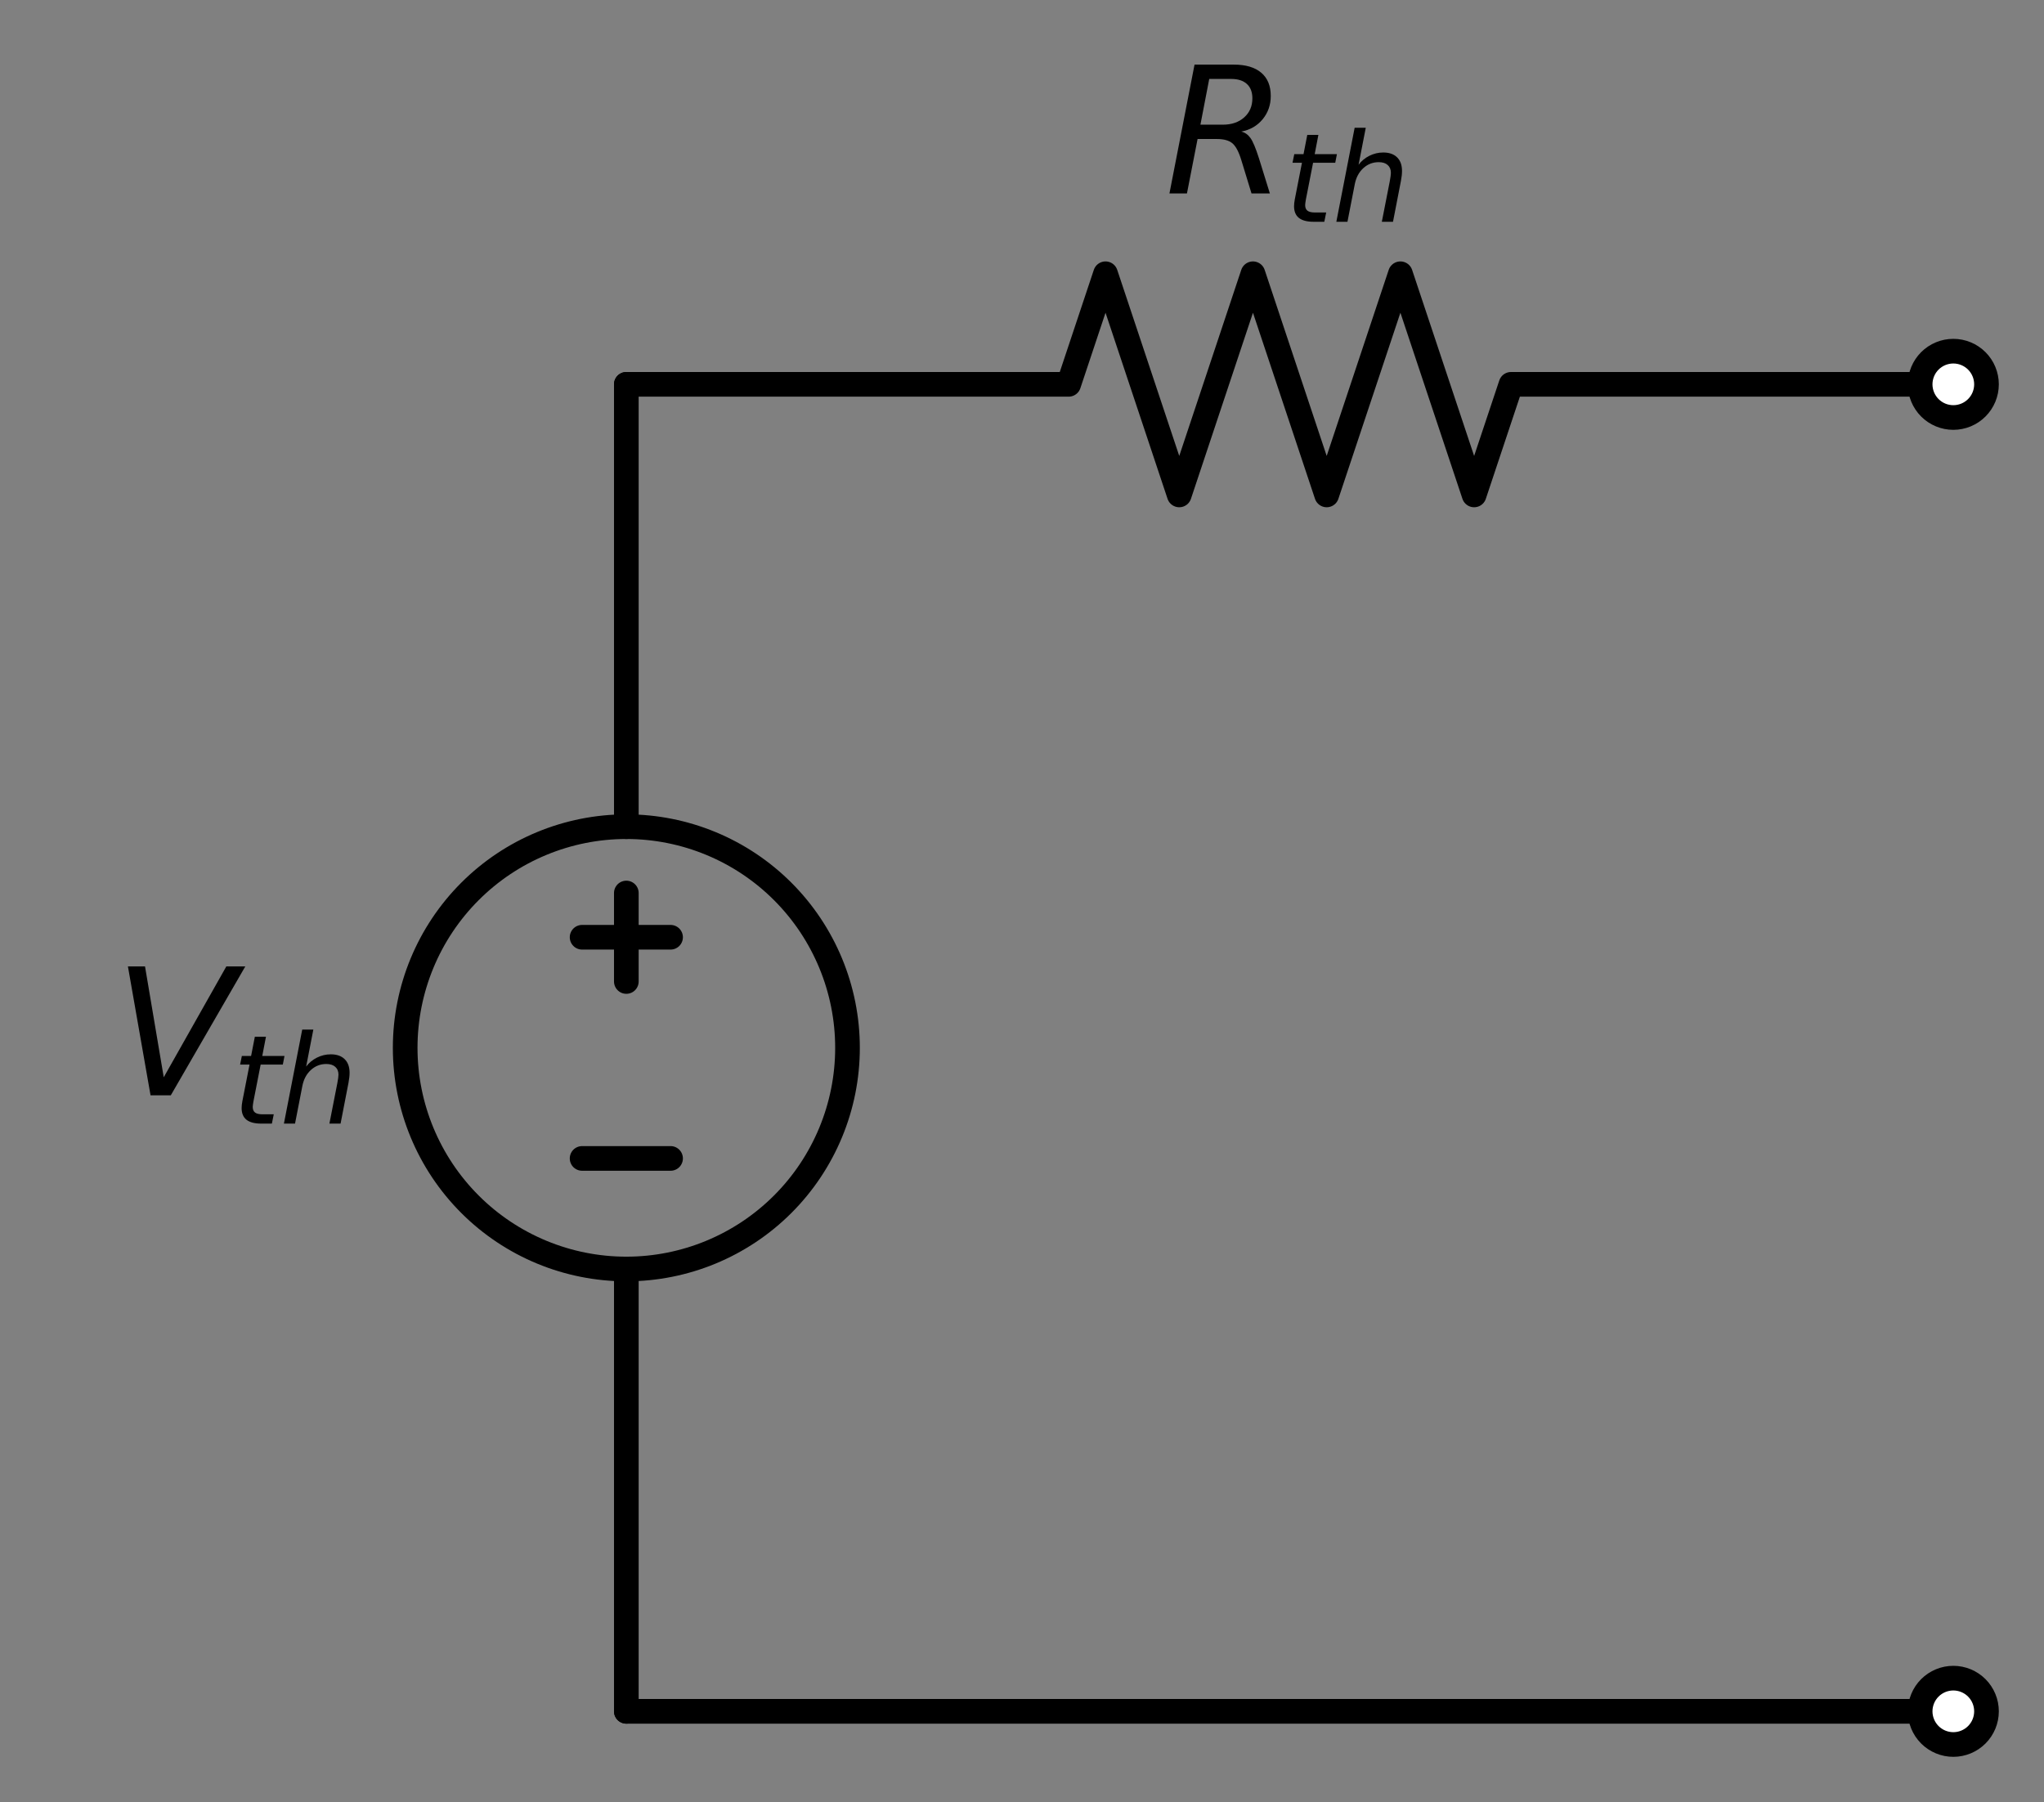 <?xml version="1.0" encoding="utf-8" standalone="no"?>
<!DOCTYPE svg PUBLIC "-//W3C//DTD SVG 1.1//EN"
  "http://www.w3.org/Graphics/SVG/1.1/DTD/svg11.dtd">
<svg xmlns:xlink="http://www.w3.org/1999/xlink" width="165.789pt" height="146.16pt" viewBox="0 0 165.789 146.16" xmlns="http://www.w3.org/2000/svg" version="1.1">
 <rect x="0" y="0" width="165.789" height="146.16" fill="#808080" stroke="none"/>
 <defs>
  <style type="text/css">*{stroke-linejoin: round; stroke-linecap: butt}</style>
 </defs>
 <g id="figure_1">
  <g id="patch_1">
   <path d="M 0 146.16 
L 165.789 146.16 
L 165.789 0 
L 0 0 
L 0 146.16 
z
" style="fill: none"/>
  </g>
  <g id="axes_1">
   <g id="patch_2">
    <path d="M 50.802 102.928 
C 55.56 102.928 60.123 101.038 63.487 97.674 
C 66.851 94.31 68.741 89.747 68.741 84.989 
C 68.741 80.232 66.851 75.669 63.487 72.305 
C 60.123 68.941 55.56 67.051 50.802 67.051 
C 46.045 67.051 41.482 68.941 38.118 72.305 
C 34.754 75.669 32.864 80.232 32.864 84.989 
C 32.864 89.747 34.754 94.31 38.118 97.674 
C 41.482 101.038 46.045 102.928 50.802 102.928 
L 50.802 102.928 
z
" clip-path="url(#p560e36c462)" style="fill: none; stroke: #000000; stroke-width: 2; stroke-linejoin: miter"/>
   </g>
   <g id="line2d_1">
    <path d="M 50.802 138.805 
L 50.802 102.928 
L 50.802 102.928 
M 50.802 67.051 
L 50.802 67.051 
L 50.802 31.173 
" clip-path="url(#p560e36c462)" style="fill: none; stroke: #000000; stroke-width: 2; stroke-linecap: round"/>
   </g>
   <g id="line2d_2">
    <path d="M 54.39 93.959 
L 47.214 93.959 
" clip-path="url(#p560e36c462)" style="fill: none; stroke: #000000; stroke-width: 2; stroke-linecap: round"/>
   </g>
   <g id="line2d_3">
    <path d="M 50.802 79.608 
L 50.802 72.432 
" clip-path="url(#p560e36c462)" style="fill: none; stroke: #000000; stroke-width: 2; stroke-linecap: round"/>
   </g>
   <g id="line2d_4">
    <path d="M 54.39 76.02 
L 47.214 76.02 
" clip-path="url(#p560e36c462)" style="fill: none; stroke: #000000; stroke-width: 2; stroke-linecap: round"/>
   </g>
   <g id="line2d_5">
    <path d="M 50.802 31.173 
L 86.679 31.173 
L 89.669 22.204 
L 95.649 40.143 
L 101.628 22.204 
L 107.608 40.143 
L 113.587 22.204 
L 119.567 40.143 
L 122.557 31.173 
L 158.434 31.173 
" clip-path="url(#p560e36c462)" style="fill: none; stroke: #000000; stroke-width: 2; stroke-linecap: round"/>
   </g>
   <g id="line2d_6">
    <path d="M 50.802 138.805 
L 104.618 138.805 
L 158.434 138.805 
" clip-path="url(#p560e36c462)" style="fill: none; stroke: #000000; stroke-width: 2; stroke-linecap: round"/>
   </g>
   <g id="text_1">
    <!-- $V_{th}$ -->
    <g transform="translate(9.256 88.852) scale(0.14 -0.14)">
     <defs>
      <path id="DejaVuSans-Oblique-56" d="M 1319 0 
L 500 4666 
L 1119 4666 
L 1797 653 
L 4063 4666 
L 4750 4666 
L 2053 0 
L 1319 0 
z
" transform="scale(0.016)"/>
      <path id="DejaVuSans-Oblique-74" d="M 2706 3500 
L 2619 3053 
L 1472 3053 
L 1100 1153 
Q 1081 1047 1072 975 
Q 1063 903 1063 863 
Q 1063 663 1183 572 
Q 1303 481 1569 481 
L 2150 481 
L 2053 0 
L 1503 0 
Q 991 0 739 200 
Q 488 400 488 806 
Q 488 878 497 964 
Q 506 1050 525 1153 
L 897 3053 
L 409 3053 
L 500 3500 
L 978 3500 
L 1172 4494 
L 1747 4494 
L 1556 3500 
L 2706 3500 
z
" transform="scale(0.016)"/>
      <path id="DejaVuSans-Oblique-68" d="M 3566 2113 
L 3156 0 
L 2578 0 
L 2988 2091 
Q 3016 2238 3031 2350 
Q 3047 2463 3047 2528 
Q 3047 2791 2881 2937 
Q 2716 3084 2419 3084 
Q 1956 3084 1617 2771 
Q 1278 2459 1178 1941 
L 800 0 
L 225 0 
L 1172 4863 
L 1747 4863 
L 1375 2950 
Q 1594 3244 1934 3414 
Q 2275 3584 2650 3584 
Q 3113 3584 3367 3334 
Q 3622 3084 3622 2631 
Q 3622 2519 3608 2391 
Q 3594 2263 3566 2113 
z
" transform="scale(0.016)"/>
     </defs>
     <use xlink:href="#DejaVuSans-Oblique-56" transform="translate(0 0.094)"/>
     <use xlink:href="#DejaVuSans-Oblique-74" transform="translate(68.408 -16.312) scale(0.7)"/>
     <use xlink:href="#DejaVuSans-Oblique-68" transform="translate(95.854 -16.312) scale(0.7)"/>
    </g>
   </g>
   <g id="text_2">
    <!-- $R_{th}$ -->
    <g transform="translate(94.468 15.705) scale(0.14 -0.14)">
     <defs>
      <path id="DejaVuSans-Oblique-52" d="M 1613 4147 
L 1294 2491 
L 2106 2491 
Q 2584 2491 2879 2755 
Q 3175 3019 3175 3444 
Q 3175 3784 2976 3965 
Q 2778 4147 2406 4147 
L 1613 4147 
z
M 2772 2241 
Q 2972 2194 3105 2009 
Q 3238 1825 3413 1275 
L 3809 0 
L 3144 0 
L 2778 1197 
Q 2638 1659 2453 1815 
Q 2269 1972 1888 1972 
L 1191 1972 
L 806 0 
L 172 0 
L 1081 4666 
L 2503 4666 
Q 3150 4666 3495 4373 
Q 3841 4081 3841 3531 
Q 3841 3044 3547 2687 
Q 3253 2331 2772 2241 
z
" transform="scale(0.016)"/>
     </defs>
     <use xlink:href="#DejaVuSans-Oblique-52" transform="translate(0 0.094)"/>
     <use xlink:href="#DejaVuSans-Oblique-74" transform="translate(69.482 -16.312) scale(0.7)"/>
     <use xlink:href="#DejaVuSans-Oblique-68" transform="translate(96.929 -16.312) scale(0.7)"/>
    </g>
   </g>
   <g id="patch_3">
    <path d="M 158.434 33.864 
C 159.148 33.864 159.832 33.581 160.337 33.076 
C 160.841 32.571 161.125 31.887 161.125 31.173 
C 161.125 30.46 160.841 29.775 160.337 29.271 
C 159.832 28.766 159.148 28.483 158.434 28.483 
C 157.72 28.483 157.036 28.766 156.531 29.271 
C 156.027 29.775 155.743 30.46 155.743 31.173 
C 155.743 31.887 156.027 32.571 156.531 33.076 
C 157.036 33.581 157.72 33.864 158.434 33.864 
z
" clip-path="url(#p560e36c462)" style="fill: #ffffff; stroke: #000000; stroke-width: 2; stroke-linejoin: miter"/>
   </g>
   <g id="patch_4">
    <path d="M 158.434 141.496 
C 159.148 141.496 159.832 141.212 160.337 140.708 
C 160.841 140.203 161.125 139.519 161.125 138.805 
C 161.125 138.092 160.841 137.407 160.337 136.902 
C 159.832 136.398 159.148 136.114 158.434 136.114 
C 157.72 136.114 157.036 136.398 156.531 136.902 
C 156.027 137.407 155.743 138.092 155.743 138.805 
C 155.743 139.519 156.027 140.203 156.531 140.708 
C 157.036 141.212 157.72 141.496 158.434 141.496 
z
" clip-path="url(#p560e36c462)" style="fill: #ffffff; stroke: #000000; stroke-width: 2; stroke-linejoin: miter"/>
   </g>
  </g>
 </g>
 <defs>
  <clipPath id="p560e36c462">
   <rect x="0" y="0" width="165.789" height="146.16"/>
  </clipPath>
 </defs>
</svg>
